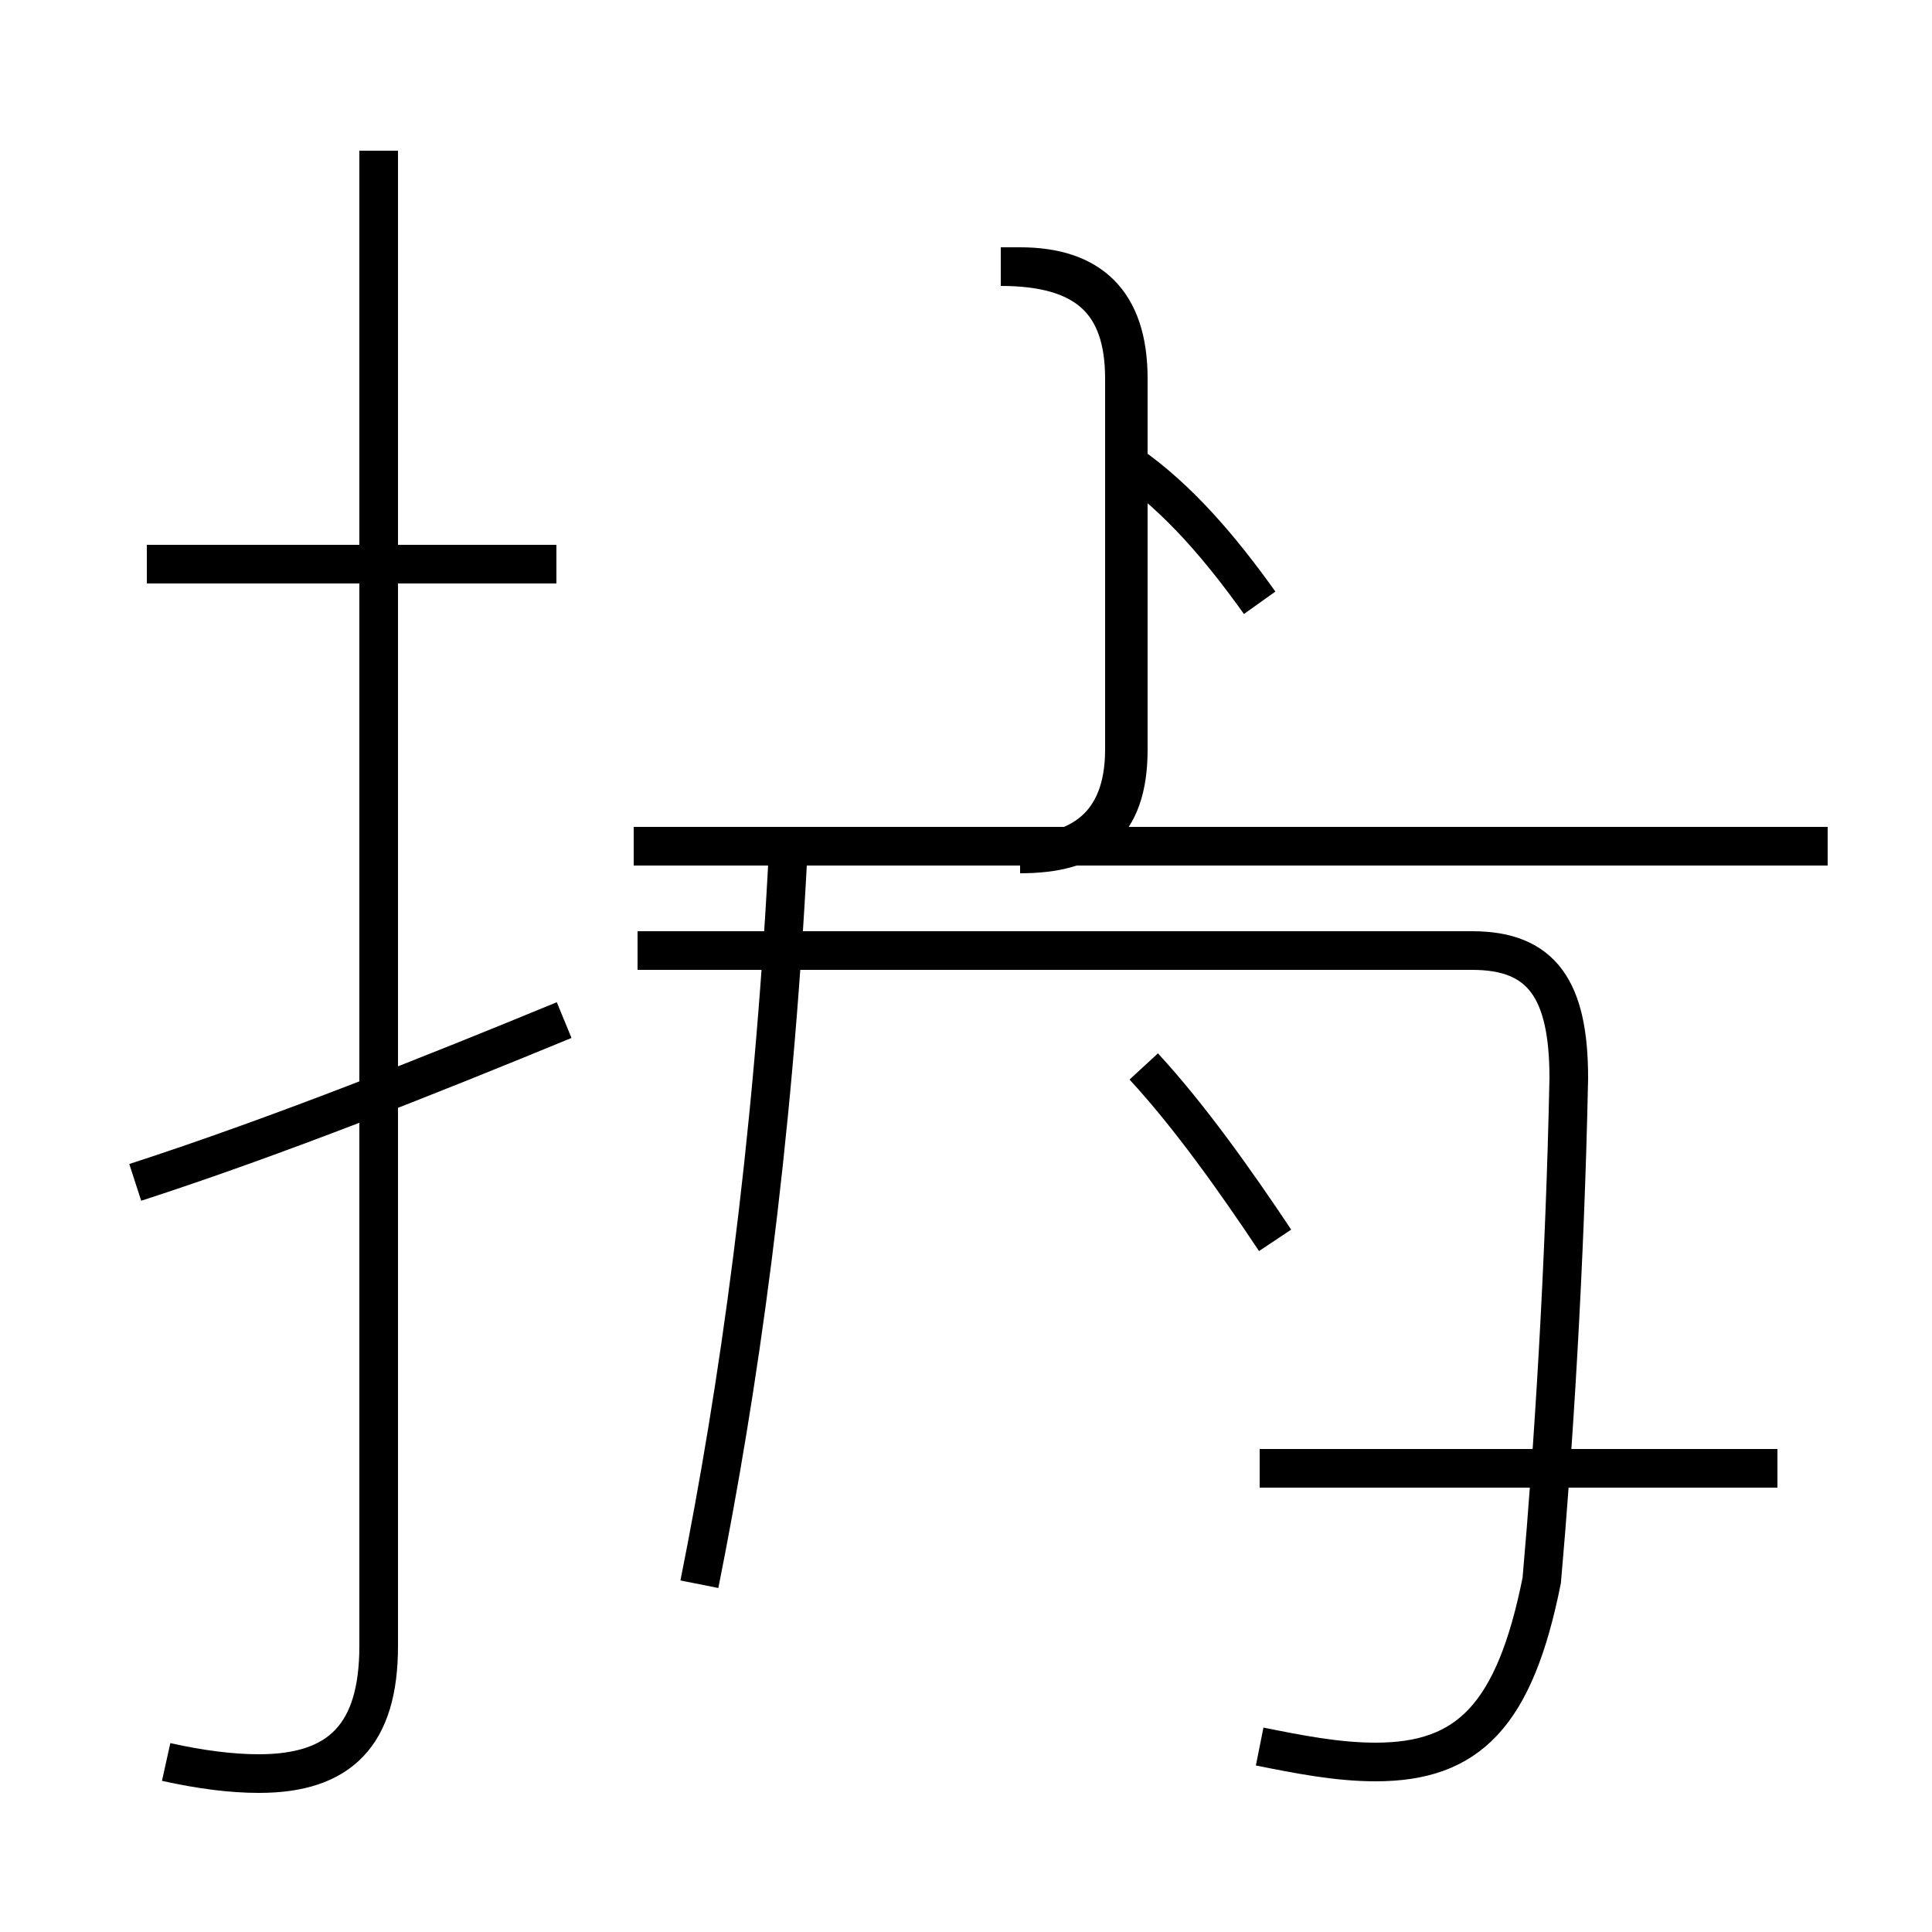 <?xml version='1.0' encoding='utf8'?>
<svg viewBox="0.0 -44.0 50.0 50.0" version="1.1" xmlns="http://www.w3.org/2000/svg">
<rect x="0.0" y="-44.0" width="50.0" height="50.0" fill="#808080" stroke="none"/>
<rect x="-1000" y="-1000" width="2000" height="2000" stroke="white" fill="white"/>
<g style="fill:none; stroke:#000000;  stroke-width:1">
<path d="M 4.3 -1.6 C 5.2 -1.8 6.0 -1.9 6.7 -1.9 C 8.8 -1.9 9.8 -0.9 9.8 1.4 L 9.8 40.1 M 14.4 29.4 L 3.8 29.4 M 3.5 13.4 C 7.2 14.6 11.2 16.2 14.6 17.6 M 18.1 3.0 C 19.1 8.0 20.0 14.2 20.4 22.0 M 32.6 28.4 C 31.6 29.8 30.5 31.1 29.2 32.0 M 32.6 -1.2 C 33.6 -1.4 34.6 -1.6 35.6 -1.6 C 38.0 -1.6 39.2 -0.4 39.9 3.1 C 40.2 6.5 40.5 11.2 40.6 16.1 C 40.6 18.4 39.9 19.4 38.1 19.4 L 16.5 19.4 M 46.0 6.0 L 32.6 6.0 M 47.3 22.1 L 16.4 22.1 M 33.0 11.9 C 32.0 13.4 30.8 15.1 29.6 16.4 M 26.4 21.9 C 27.9 21.9 29.1 22.6 29.1 24.6 L 29.1 34.2 C 29.1 36.2 28.1 37.1 25.9 37.1 L 26.4 37.1 C 28.2 37.1 29.2 36.2 29.2 34.2 L 29.2 24.6 C 29.2 22.6 28.2 21.9 26.4 21.9 Z" transform="scale(1, -1)" />
</g>
</svg>